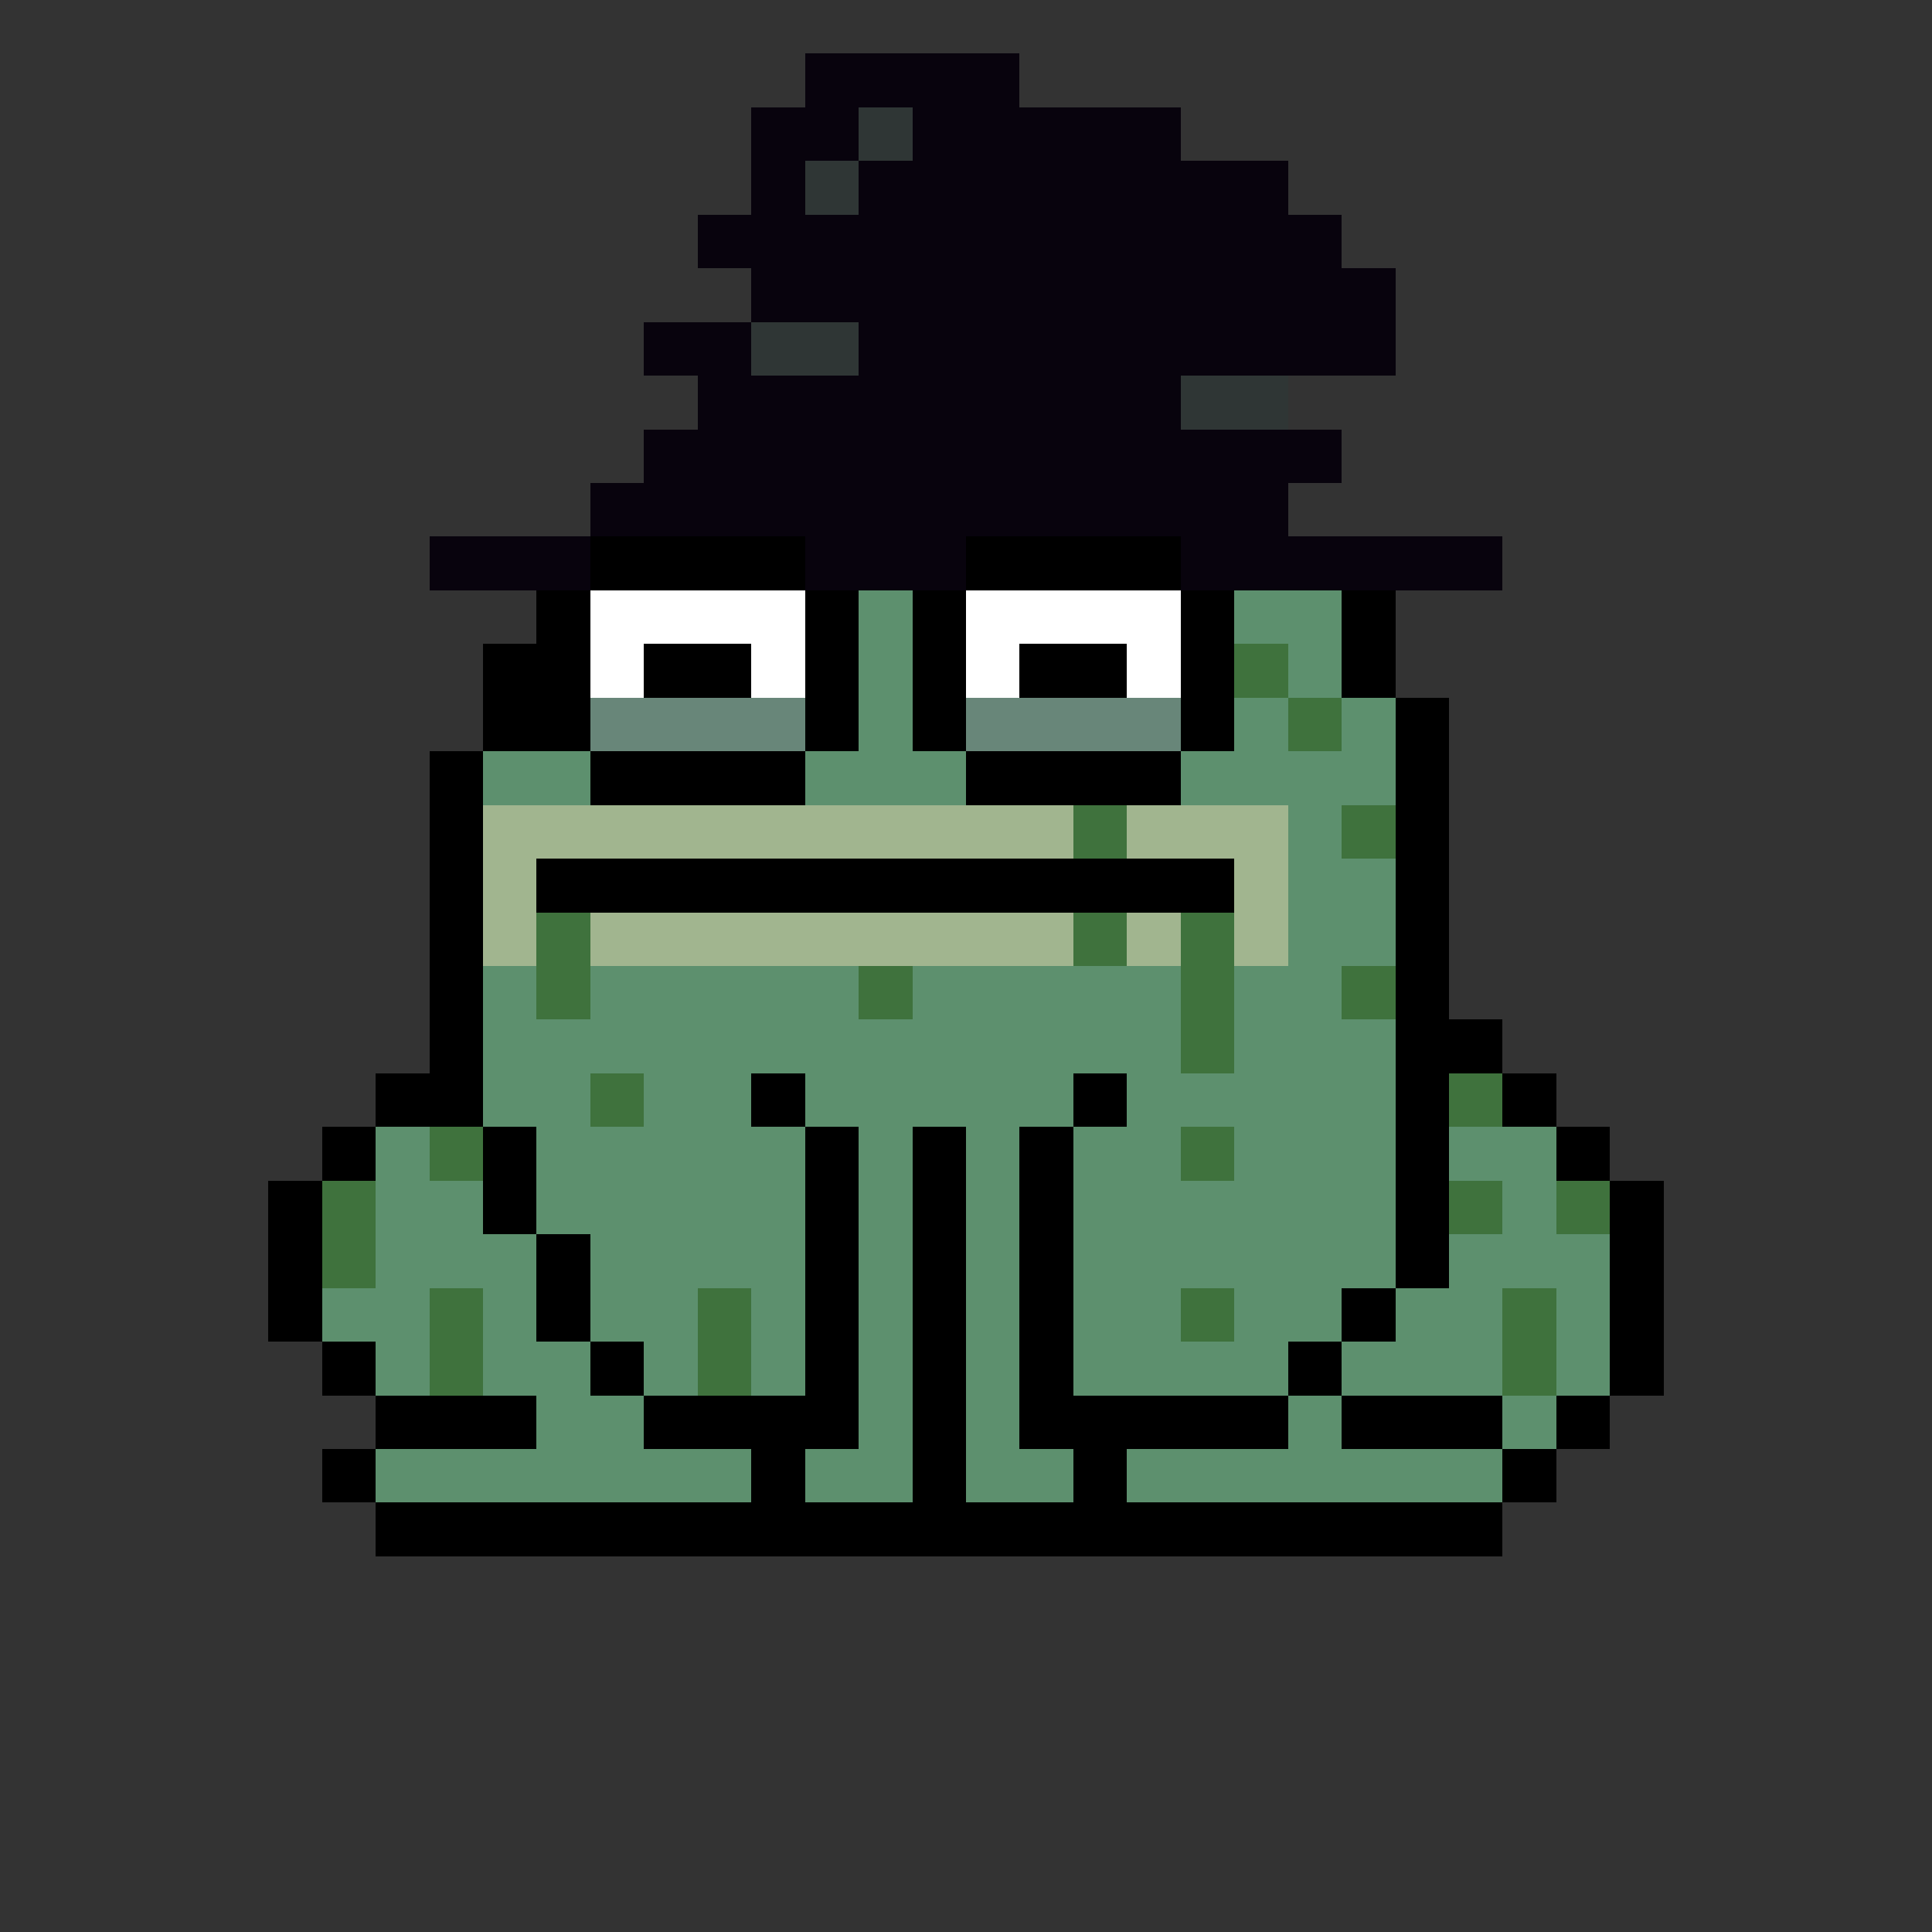 <svg xmlns="http://www.w3.org/2000/svg" shape-rendering="crispEdges" version="1.1" viewBox="0 0 36 36" width="360" height="360"><rect x="0" y="0" width="36" height="36" fill="#333333" stroke="none"/><rect fill="#08030dff" x="15" y="1" height="1" width="4"/><rect fill="#08030dff" x="14" y="2" height="1" width="2"/><rect fill="#2f3635ff" x="16" y="2" height="1" width="1"/><rect fill="#08030dff" x="17" y="2" height="1" width="5"/><rect fill="#08030dff" x="14" y="3" height="1" width="1"/><rect fill="#2f3635ff" x="15" y="3" height="1" width="1"/><rect fill="#08030dff" x="16" y="3" height="1" width="8"/><rect fill="#08030dff" x="13" y="4" height="1" width="12"/><rect fill="#08030dff" x="14" y="5" height="1" width="12"/><rect fill="#08030dff" x="12" y="6" height="1" width="2"/><rect fill="#2f3635ff" x="14" y="6" height="1" width="2"/><rect fill="#08030dff" x="16" y="6" height="1" width="10"/><rect fill="#08030dff" x="13" y="7" height="1" width="9"/><rect fill="#2f3635ff" x="22" y="7" height="1" width="2"/><rect fill="#08030dff" x="12" y="8" height="1" width="13"/><rect fill="#08030dff" x="11" y="9" height="1" width="13"/><rect fill="#08030dff" x="8" y="10" height="1" width="3"/><rect fill="#000000ff" x="11" y="10" height="1" width="4"/><rect fill="#08030dff" x="15" y="10" height="1" width="3"/><rect fill="#000000ff" x="18" y="10" height="1" width="4"/><rect fill="#08030dff" x="22" y="10" height="1" width="6"/><rect fill="#000000ff" x="10" y="11" height="1" width="1"/><rect fill="#ffffffff" x="11" y="11" height="1" width="4"/><rect fill="#000000ff" x="15" y="11" height="1" width="1"/><rect fill="#5d906eff" x="16" y="11" height="1" width="1"/><rect fill="#000000ff" x="17" y="11" height="1" width="1"/><rect fill="#ffffffff" x="18" y="11" height="1" width="4"/><rect fill="#000000ff" x="22" y="11" height="1" width="1"/><rect fill="#5d906eff" x="23" y="11" height="1" width="2"/><rect fill="#000000ff" x="25" y="11" height="1" width="1"/><rect fill="#000000ff" x="9" y="12" height="1" width="2"/><rect fill="#ffffffff" x="11" y="12" height="1" width="1"/><rect fill="#000000ff" x="12" y="12" height="1" width="2"/><rect fill="#ffffffff" x="14" y="12" height="1" width="1"/><rect fill="#000000ff" x="15" y="12" height="1" width="1"/><rect fill="#5d906eff" x="16" y="12" height="1" width="1"/><rect fill="#000000ff" x="17" y="12" height="1" width="1"/><rect fill="#ffffffff" x="18" y="12" height="1" width="1"/><rect fill="#000000ff" x="19" y="12" height="1" width="2"/><rect fill="#ffffffff" x="21" y="12" height="1" width="1"/><rect fill="#000000ff" x="22" y="12" height="1" width="1"/><rect fill="#3f723dff" x="23" y="12" height="1" width="1"/><rect fill="#5d906eff" x="24" y="12" height="1" width="1"/><rect fill="#000000ff" x="25" y="12" height="1" width="1"/><rect fill="#000000ff" x="9" y="13" height="1" width="2"/><rect fill="#688679ff" x="11" y="13" height="1" width="4"/><rect fill="#000000ff" x="15" y="13" height="1" width="1"/><rect fill="#5d906eff" x="16" y="13" height="1" width="1"/><rect fill="#000000ff" x="17" y="13" height="1" width="1"/><rect fill="#688679ff" x="18" y="13" height="1" width="4"/><rect fill="#000000ff" x="22" y="13" height="1" width="1"/><rect fill="#5d906eff" x="23" y="13" height="1" width="1"/><rect fill="#3f723dff" x="24" y="13" height="1" width="1"/><rect fill="#5d906eff" x="25" y="13" height="1" width="1"/><rect fill="#000000ff" x="26" y="13" height="1" width="1"/><rect fill="#000000ff" x="8" y="14" height="1" width="1"/><rect fill="#5d906eff" x="9" y="14" height="1" width="2"/><rect fill="#000000ff" x="11" y="14" height="1" width="4"/><rect fill="#5d906eff" x="15" y="14" height="1" width="3"/><rect fill="#000000ff" x="18" y="14" height="1" width="4"/><rect fill="#5d906eff" x="22" y="14" height="1" width="4"/><rect fill="#000000ff" x="26" y="14" height="1" width="1"/><rect fill="#000000ff" x="8" y="15" height="1" width="1"/><rect fill="#a1b58fff" x="9" y="15" height="1" width="11"/><rect fill="#3f723dff" x="20" y="15" height="1" width="1"/><rect fill="#a1b58fff" x="21" y="15" height="1" width="3"/><rect fill="#5d906eff" x="24" y="15" height="1" width="1"/><rect fill="#3f723dff" x="25" y="15" height="1" width="1"/><rect fill="#000000ff" x="26" y="15" height="1" width="1"/><rect fill="#000000ff" x="8" y="16" height="1" width="1"/><rect fill="#a1b58fff" x="9" y="16" height="1" width="1"/><rect fill="#000000ff" x="10" y="16" height="1" width="13"/><rect fill="#a1b58fff" x="23" y="16" height="1" width="1"/><rect fill="#5d906eff" x="24" y="16" height="1" width="2"/><rect fill="#000000ff" x="26" y="16" height="1" width="1"/><rect fill="#000000ff" x="8" y="17" height="1" width="1"/><rect fill="#a1b58fff" x="9" y="17" height="1" width="1"/><rect fill="#3f723dff" x="10" y="17" height="1" width="1"/><rect fill="#a1b58fff" x="11" y="17" height="1" width="9"/><rect fill="#3f723dff" x="20" y="17" height="1" width="1"/><rect fill="#a1b58fff" x="21" y="17" height="1" width="1"/><rect fill="#3f723dff" x="22" y="17" height="1" width="1"/><rect fill="#a1b58fff" x="23" y="17" height="1" width="1"/><rect fill="#5d906eff" x="24" y="17" height="1" width="2"/><rect fill="#000000ff" x="26" y="17" height="1" width="1"/><rect fill="#000000ff" x="8" y="18" height="1" width="1"/><rect fill="#5d906eff" x="9" y="18" height="1" width="1"/><rect fill="#3f723dff" x="10" y="18" height="1" width="1"/><rect fill="#5d906eff" x="11" y="18" height="1" width="5"/><rect fill="#3f723dff" x="16" y="18" height="1" width="1"/><rect fill="#5d906eff" x="17" y="18" height="1" width="5"/><rect fill="#3f723dff" x="22" y="18" height="1" width="1"/><rect fill="#5d906eff" x="23" y="18" height="1" width="2"/><rect fill="#3f723dff" x="25" y="18" height="1" width="1"/><rect fill="#000000ff" x="26" y="18" height="1" width="1"/><rect fill="#000000ff" x="8" y="19" height="1" width="1"/><rect fill="#5d906eff" x="9" y="19" height="1" width="13"/><rect fill="#3f723dff" x="22" y="19" height="1" width="1"/><rect fill="#5d906eff" x="23" y="19" height="1" width="3"/><rect fill="#000000ff" x="26" y="19" height="1" width="2"/><rect fill="#000000ff" x="7" y="20" height="1" width="2"/><rect fill="#5d906eff" x="9" y="20" height="1" width="2"/><rect fill="#3f723dff" x="11" y="20" height="1" width="1"/><rect fill="#5d906eff" x="12" y="20" height="1" width="2"/><rect fill="#000000ff" x="14" y="20" height="1" width="1"/><rect fill="#5d906eff" x="15" y="20" height="1" width="5"/><rect fill="#000000ff" x="20" y="20" height="1" width="1"/><rect fill="#5d906eff" x="21" y="20" height="1" width="5"/><rect fill="#000000ff" x="26" y="20" height="1" width="1"/><rect fill="#3f723dff" x="27" y="20" height="1" width="1"/><rect fill="#000000ff" x="28" y="20" height="1" width="1"/><rect fill="#000000ff" x="6" y="21" height="1" width="1"/><rect fill="#5d906eff" x="7" y="21" height="1" width="1"/><rect fill="#3f723dff" x="8" y="21" height="1" width="1"/><rect fill="#000000ff" x="9" y="21" height="1" width="1"/><rect fill="#5d906eff" x="10" y="21" height="1" width="5"/><rect fill="#000000ff" x="15" y="21" height="1" width="1"/><rect fill="#5d906eff" x="16" y="21" height="1" width="1"/><rect fill="#000000ff" x="17" y="21" height="1" width="1"/><rect fill="#5d906eff" x="18" y="21" height="1" width="1"/><rect fill="#000000ff" x="19" y="21" height="1" width="1"/><rect fill="#5d906eff" x="20" y="21" height="1" width="2"/><rect fill="#3f723dff" x="22" y="21" height="1" width="1"/><rect fill="#5d906eff" x="23" y="21" height="1" width="3"/><rect fill="#000000ff" x="26" y="21" height="1" width="1"/><rect fill="#5d906eff" x="27" y="21" height="1" width="2"/><rect fill="#000000ff" x="29" y="21" height="1" width="1"/><rect fill="#000000ff" x="5" y="22" height="1" width="1"/><rect fill="#3f723dff" x="6" y="22" height="1" width="1"/><rect fill="#5d906eff" x="7" y="22" height="1" width="2"/><rect fill="#000000ff" x="9" y="22" height="1" width="1"/><rect fill="#5d906eff" x="10" y="22" height="1" width="5"/><rect fill="#000000ff" x="15" y="22" height="1" width="1"/><rect fill="#5d906eff" x="16" y="22" height="1" width="1"/><rect fill="#000000ff" x="17" y="22" height="1" width="1"/><rect fill="#5d906eff" x="18" y="22" height="1" width="1"/><rect fill="#000000ff" x="19" y="22" height="1" width="1"/><rect fill="#5d906eff" x="20" y="22" height="1" width="6"/><rect fill="#000000ff" x="26" y="22" height="1" width="1"/><rect fill="#3f723dff" x="27" y="22" height="1" width="1"/><rect fill="#5d906eff" x="28" y="22" height="1" width="1"/><rect fill="#3f723dff" x="29" y="22" height="1" width="1"/><rect fill="#000000ff" x="30" y="22" height="1" width="1"/><rect fill="#000000ff" x="5" y="23" height="1" width="1"/><rect fill="#3f723dff" x="6" y="23" height="1" width="1"/><rect fill="#5d906eff" x="7" y="23" height="1" width="3"/><rect fill="#000000ff" x="10" y="23" height="1" width="1"/><rect fill="#5d906eff" x="11" y="23" height="1" width="4"/><rect fill="#000000ff" x="15" y="23" height="1" width="1"/><rect fill="#5d906eff" x="16" y="23" height="1" width="1"/><rect fill="#000000ff" x="17" y="23" height="1" width="1"/><rect fill="#5d906eff" x="18" y="23" height="1" width="1"/><rect fill="#000000ff" x="19" y="23" height="1" width="1"/><rect fill="#5d906eff" x="20" y="23" height="1" width="6"/><rect fill="#000000ff" x="26" y="23" height="1" width="1"/><rect fill="#5d906eff" x="27" y="23" height="1" width="3"/><rect fill="#000000ff" x="30" y="23" height="1" width="1"/><rect fill="#000000ff" x="5" y="24" height="1" width="1"/><rect fill="#5d906eff" x="6" y="24" height="1" width="2"/><rect fill="#3f723dff" x="8" y="24" height="1" width="1"/><rect fill="#5d906eff" x="9" y="24" height="1" width="1"/><rect fill="#000000ff" x="10" y="24" height="1" width="1"/><rect fill="#5d906eff" x="11" y="24" height="1" width="2"/><rect fill="#3f723dff" x="13" y="24" height="1" width="1"/><rect fill="#5d906eff" x="14" y="24" height="1" width="1"/><rect fill="#000000ff" x="15" y="24" height="1" width="1"/><rect fill="#5d906eff" x="16" y="24" height="1" width="1"/><rect fill="#000000ff" x="17" y="24" height="1" width="1"/><rect fill="#5d906eff" x="18" y="24" height="1" width="1"/><rect fill="#000000ff" x="19" y="24" height="1" width="1"/><rect fill="#5d906eff" x="20" y="24" height="1" width="2"/><rect fill="#3f723dff" x="22" y="24" height="1" width="1"/><rect fill="#5d906eff" x="23" y="24" height="1" width="2"/><rect fill="#000000ff" x="25" y="24" height="1" width="1"/><rect fill="#5d906eff" x="26" y="24" height="1" width="2"/><rect fill="#3f723dff" x="28" y="24" height="1" width="1"/><rect fill="#5d906eff" x="29" y="24" height="1" width="1"/><rect fill="#000000ff" x="30" y="24" height="1" width="1"/><rect fill="#000000ff" x="6" y="25" height="1" width="1"/><rect fill="#5d906eff" x="7" y="25" height="1" width="1"/><rect fill="#3f723dff" x="8" y="25" height="1" width="1"/><rect fill="#5d906eff" x="9" y="25" height="1" width="2"/><rect fill="#000000ff" x="11" y="25" height="1" width="1"/><rect fill="#5d906eff" x="12" y="25" height="1" width="1"/><rect fill="#3f723dff" x="13" y="25" height="1" width="1"/><rect fill="#5d906eff" x="14" y="25" height="1" width="1"/><rect fill="#000000ff" x="15" y="25" height="1" width="1"/><rect fill="#5d906eff" x="16" y="25" height="1" width="1"/><rect fill="#000000ff" x="17" y="25" height="1" width="1"/><rect fill="#5d906eff" x="18" y="25" height="1" width="1"/><rect fill="#000000ff" x="19" y="25" height="1" width="1"/><rect fill="#5d906eff" x="20" y="25" height="1" width="4"/><rect fill="#000000ff" x="24" y="25" height="1" width="1"/><rect fill="#5d906eff" x="25" y="25" height="1" width="3"/><rect fill="#3f723dff" x="28" y="25" height="1" width="1"/><rect fill="#5d906eff" x="29" y="25" height="1" width="1"/><rect fill="#000000ff" x="30" y="25" height="1" width="1"/><rect fill="#000000ff" x="7" y="26" height="1" width="3"/><rect fill="#5d906eff" x="10" y="26" height="1" width="2"/><rect fill="#000000ff" x="12" y="26" height="1" width="4"/><rect fill="#5d906eff" x="16" y="26" height="1" width="1"/><rect fill="#000000ff" x="17" y="26" height="1" width="1"/><rect fill="#5d906eff" x="18" y="26" height="1" width="1"/><rect fill="#000000ff" x="19" y="26" height="1" width="5"/><rect fill="#5d906eff" x="24" y="26" height="1" width="1"/><rect fill="#000000ff" x="25" y="26" height="1" width="3"/><rect fill="#5d906eff" x="28" y="26" height="1" width="1"/><rect fill="#000000ff" x="29" y="26" height="1" width="1"/><rect fill="#000000ff" x="6" y="27" height="1" width="1"/><rect fill="#5d906eff" x="7" y="27" height="1" width="7"/><rect fill="#000000ff" x="14" y="27" height="1" width="1"/><rect fill="#5d906eff" x="15" y="27" height="1" width="2"/><rect fill="#000000ff" x="17" y="27" height="1" width="1"/><rect fill="#5d906eff" x="18" y="27" height="1" width="2"/><rect fill="#000000ff" x="20" y="27" height="1" width="1"/><rect fill="#5d906eff" x="21" y="27" height="1" width="7"/><rect fill="#000000ff" x="28" y="27" height="1" width="1"/><rect fill="#000000ff" x="7" y="28" height="1" width="21"/></svg>